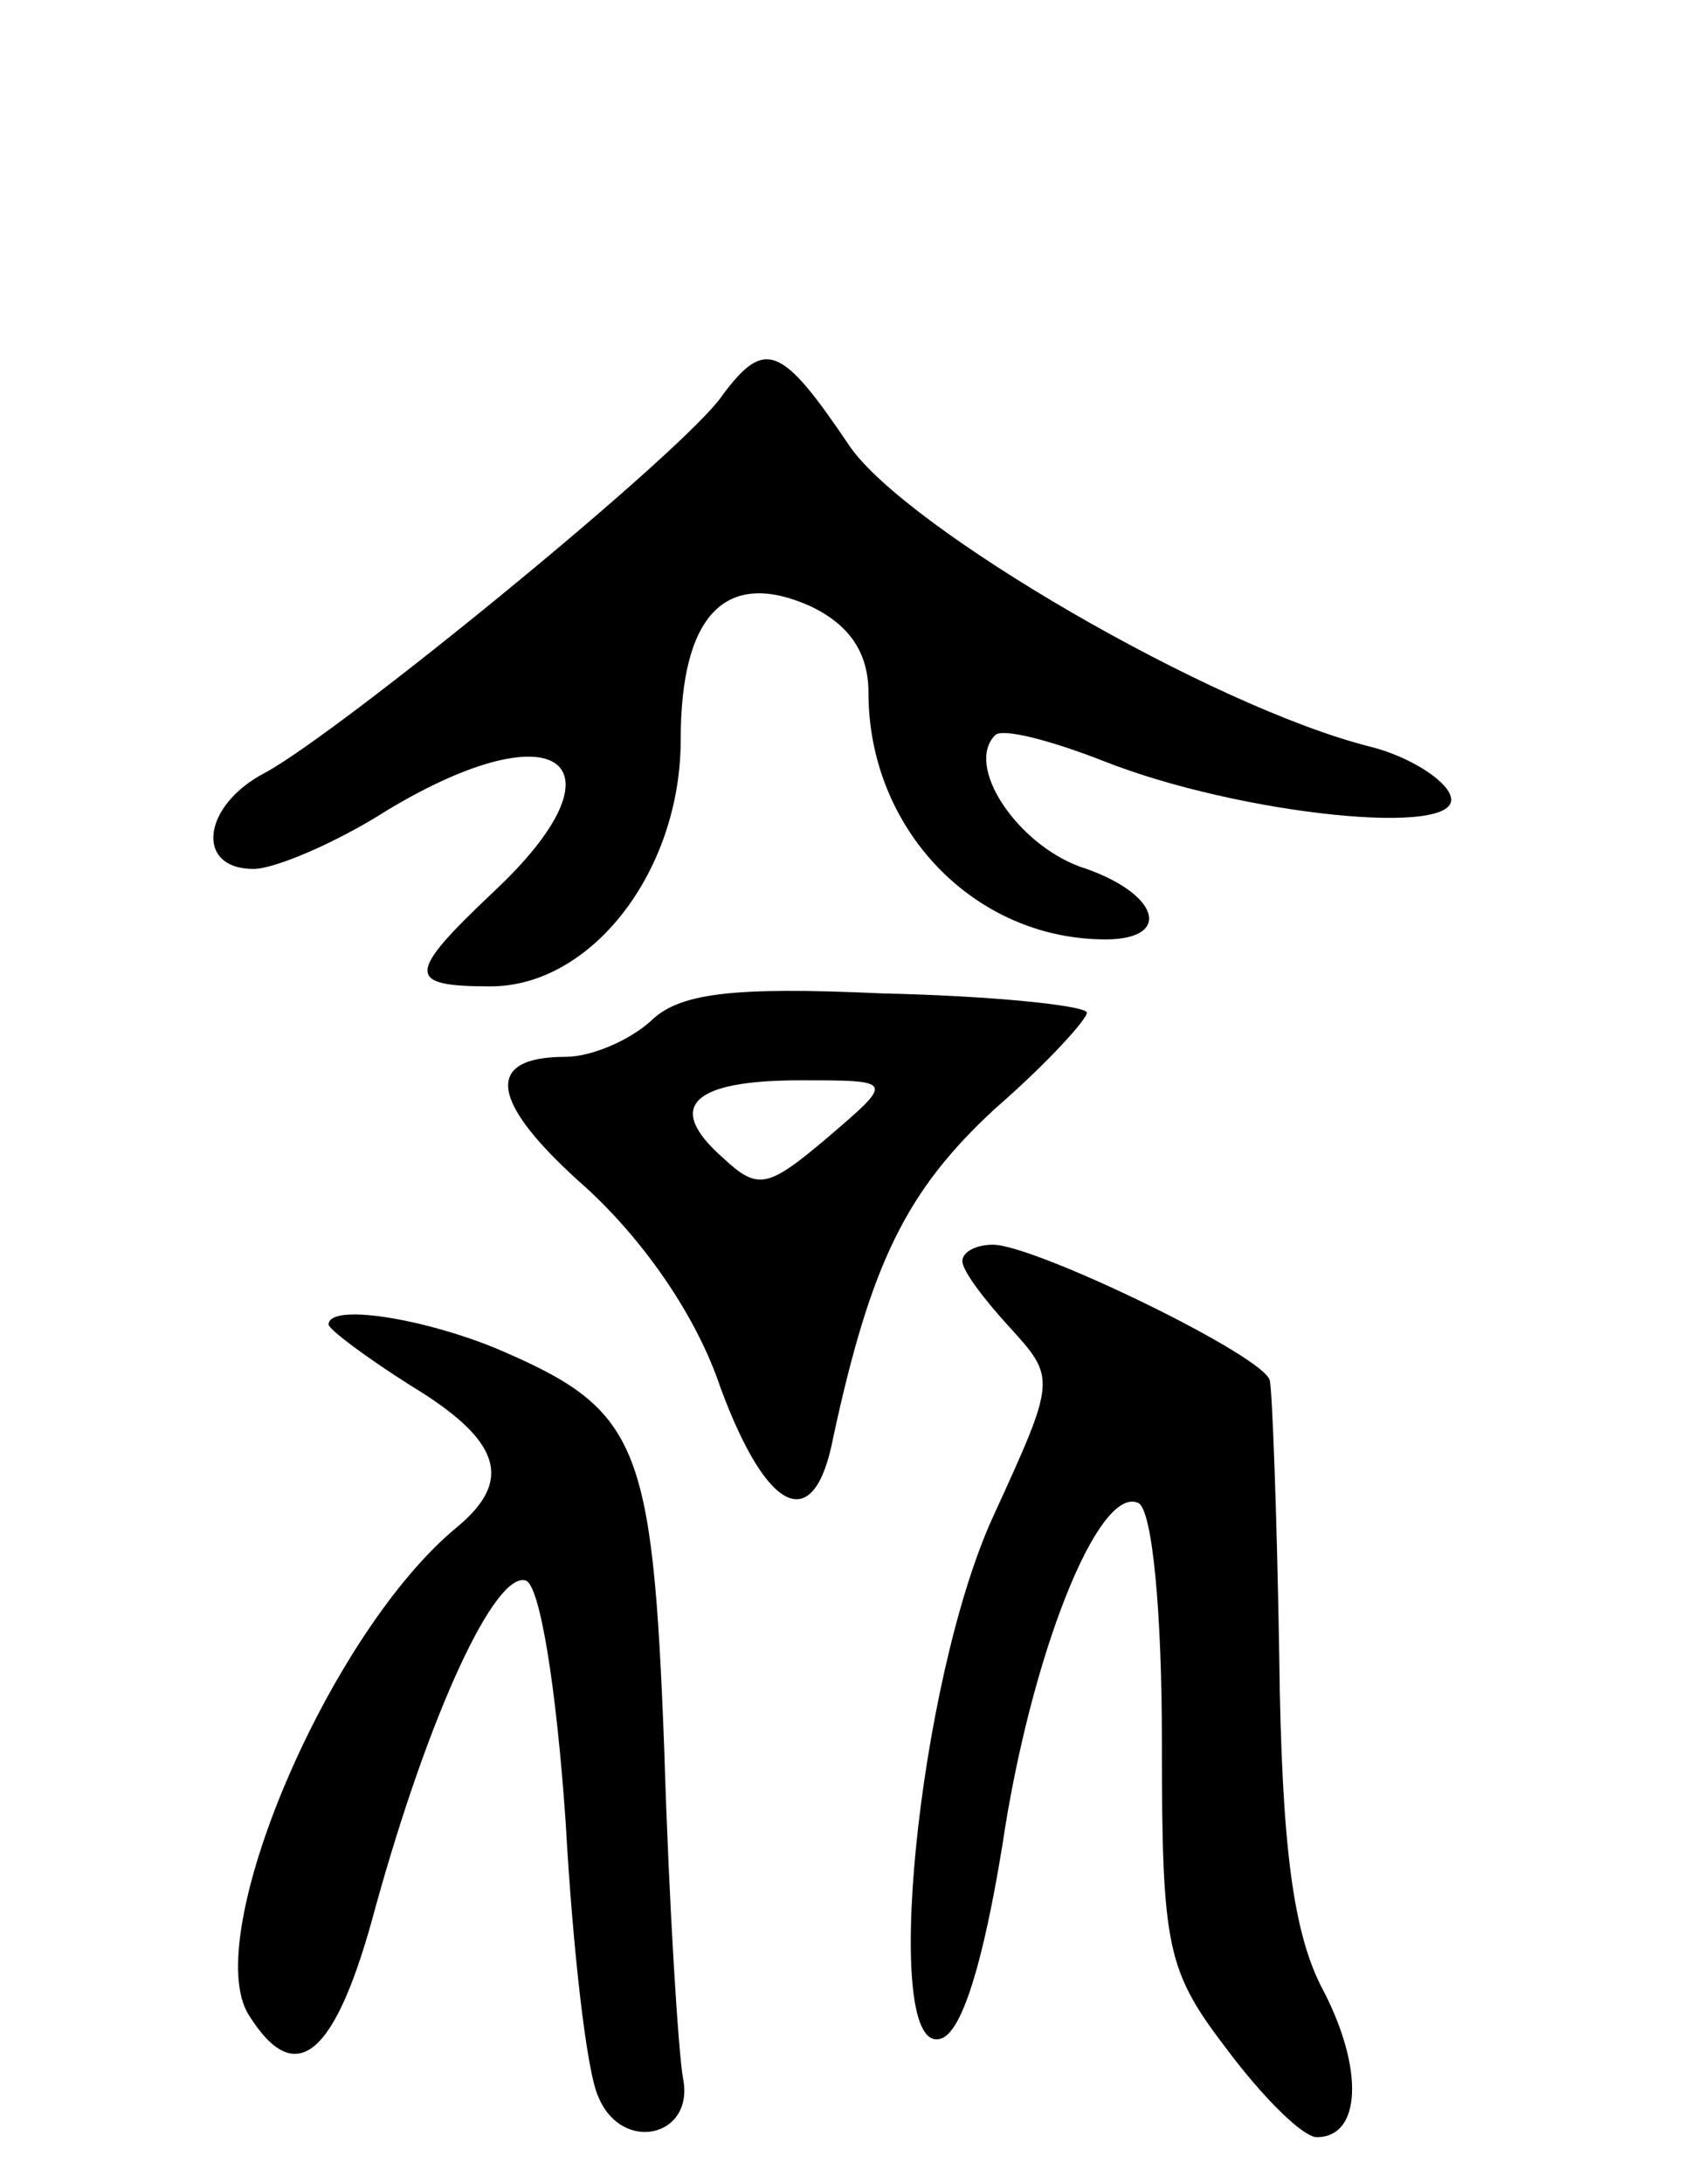 <svg version="1.0" xmlns="http://www.w3.org/2000/svg"
 width="72pt" height="93pt" viewBox="0 0 72 93"
 preserveAspectRatio="xMidYMid meet">
<g transform="translate(0,93) scale(0.1,-0.1)"
fill="#000000" stroke="none">
<path d="M308 762 c-15 -23 -162 -143 -195 -161 -27 -14 -30 -41 -5 -41 9 0
35 11 57 25 73 44 104 20 45 -35 -37 -35 -37 -40 -1 -40 43 0 81 49 81 105 0
53 19 73 55 57 17 -8 25 -20 25 -37 0 -58 45 -105 101 -105 29 0 23 20 -11 31
-27 10 -49 43 -36 56 3 3 23 -2 46 -11 58 -23 154 -33 148 -15 -2 7 -18 17
-34 21 -68 17 -198 93 -222 128 -29 43 -36 46 -54 22z"/>
<path d="M277 495 c-9 -8 -25 -15 -36 -15 -35 0 -33 -19 9 -56 25 -23 47 -55
57 -85 20 -54 40 -63 48 -21 16 74 31 105 69 140 23 20 40 39 39 41 -2 3 -41
7 -87 8 -65 3 -87 0 -99 -12z m76 -49 c-26 -22 -30 -23 -45 -9 -25 22 -13 33
33 33 40 0 40 0 12 -24z"/>
<path d="M410 393 c0 -4 9 -16 20 -28 20 -22 20 -22 -7 -81 -32 -70 -48 -231
-22 -222 9 3 18 33 26 82 12 81 41 154 58 146 6 -3 10 -47 10 -101 0 -89 2
-98 28 -132 15 -20 32 -37 38 -37 19 0 20 29 3 62 -13 24 -18 61 -19 143 -1
61 -3 113 -4 117 -1 10 -100 58 -118 58 -7 0 -13 -3 -13 -7z"/>
<path d="M140 366 c0 -2 16 -14 35 -26 38 -23 44 -40 20 -60 -55 -45 -110
-175 -89 -208 20 -32 37 -18 54 46 23 83 51 143 64 139 6 -2 13 -45 17 -103 3
-54 9 -107 14 -117 10 -24 41 -17 36 8 -2 11 -6 74 -8 140 -5 132 -11 145 -72
171 -32 13 -71 19 -71 10z"/>
</g>
</svg>
